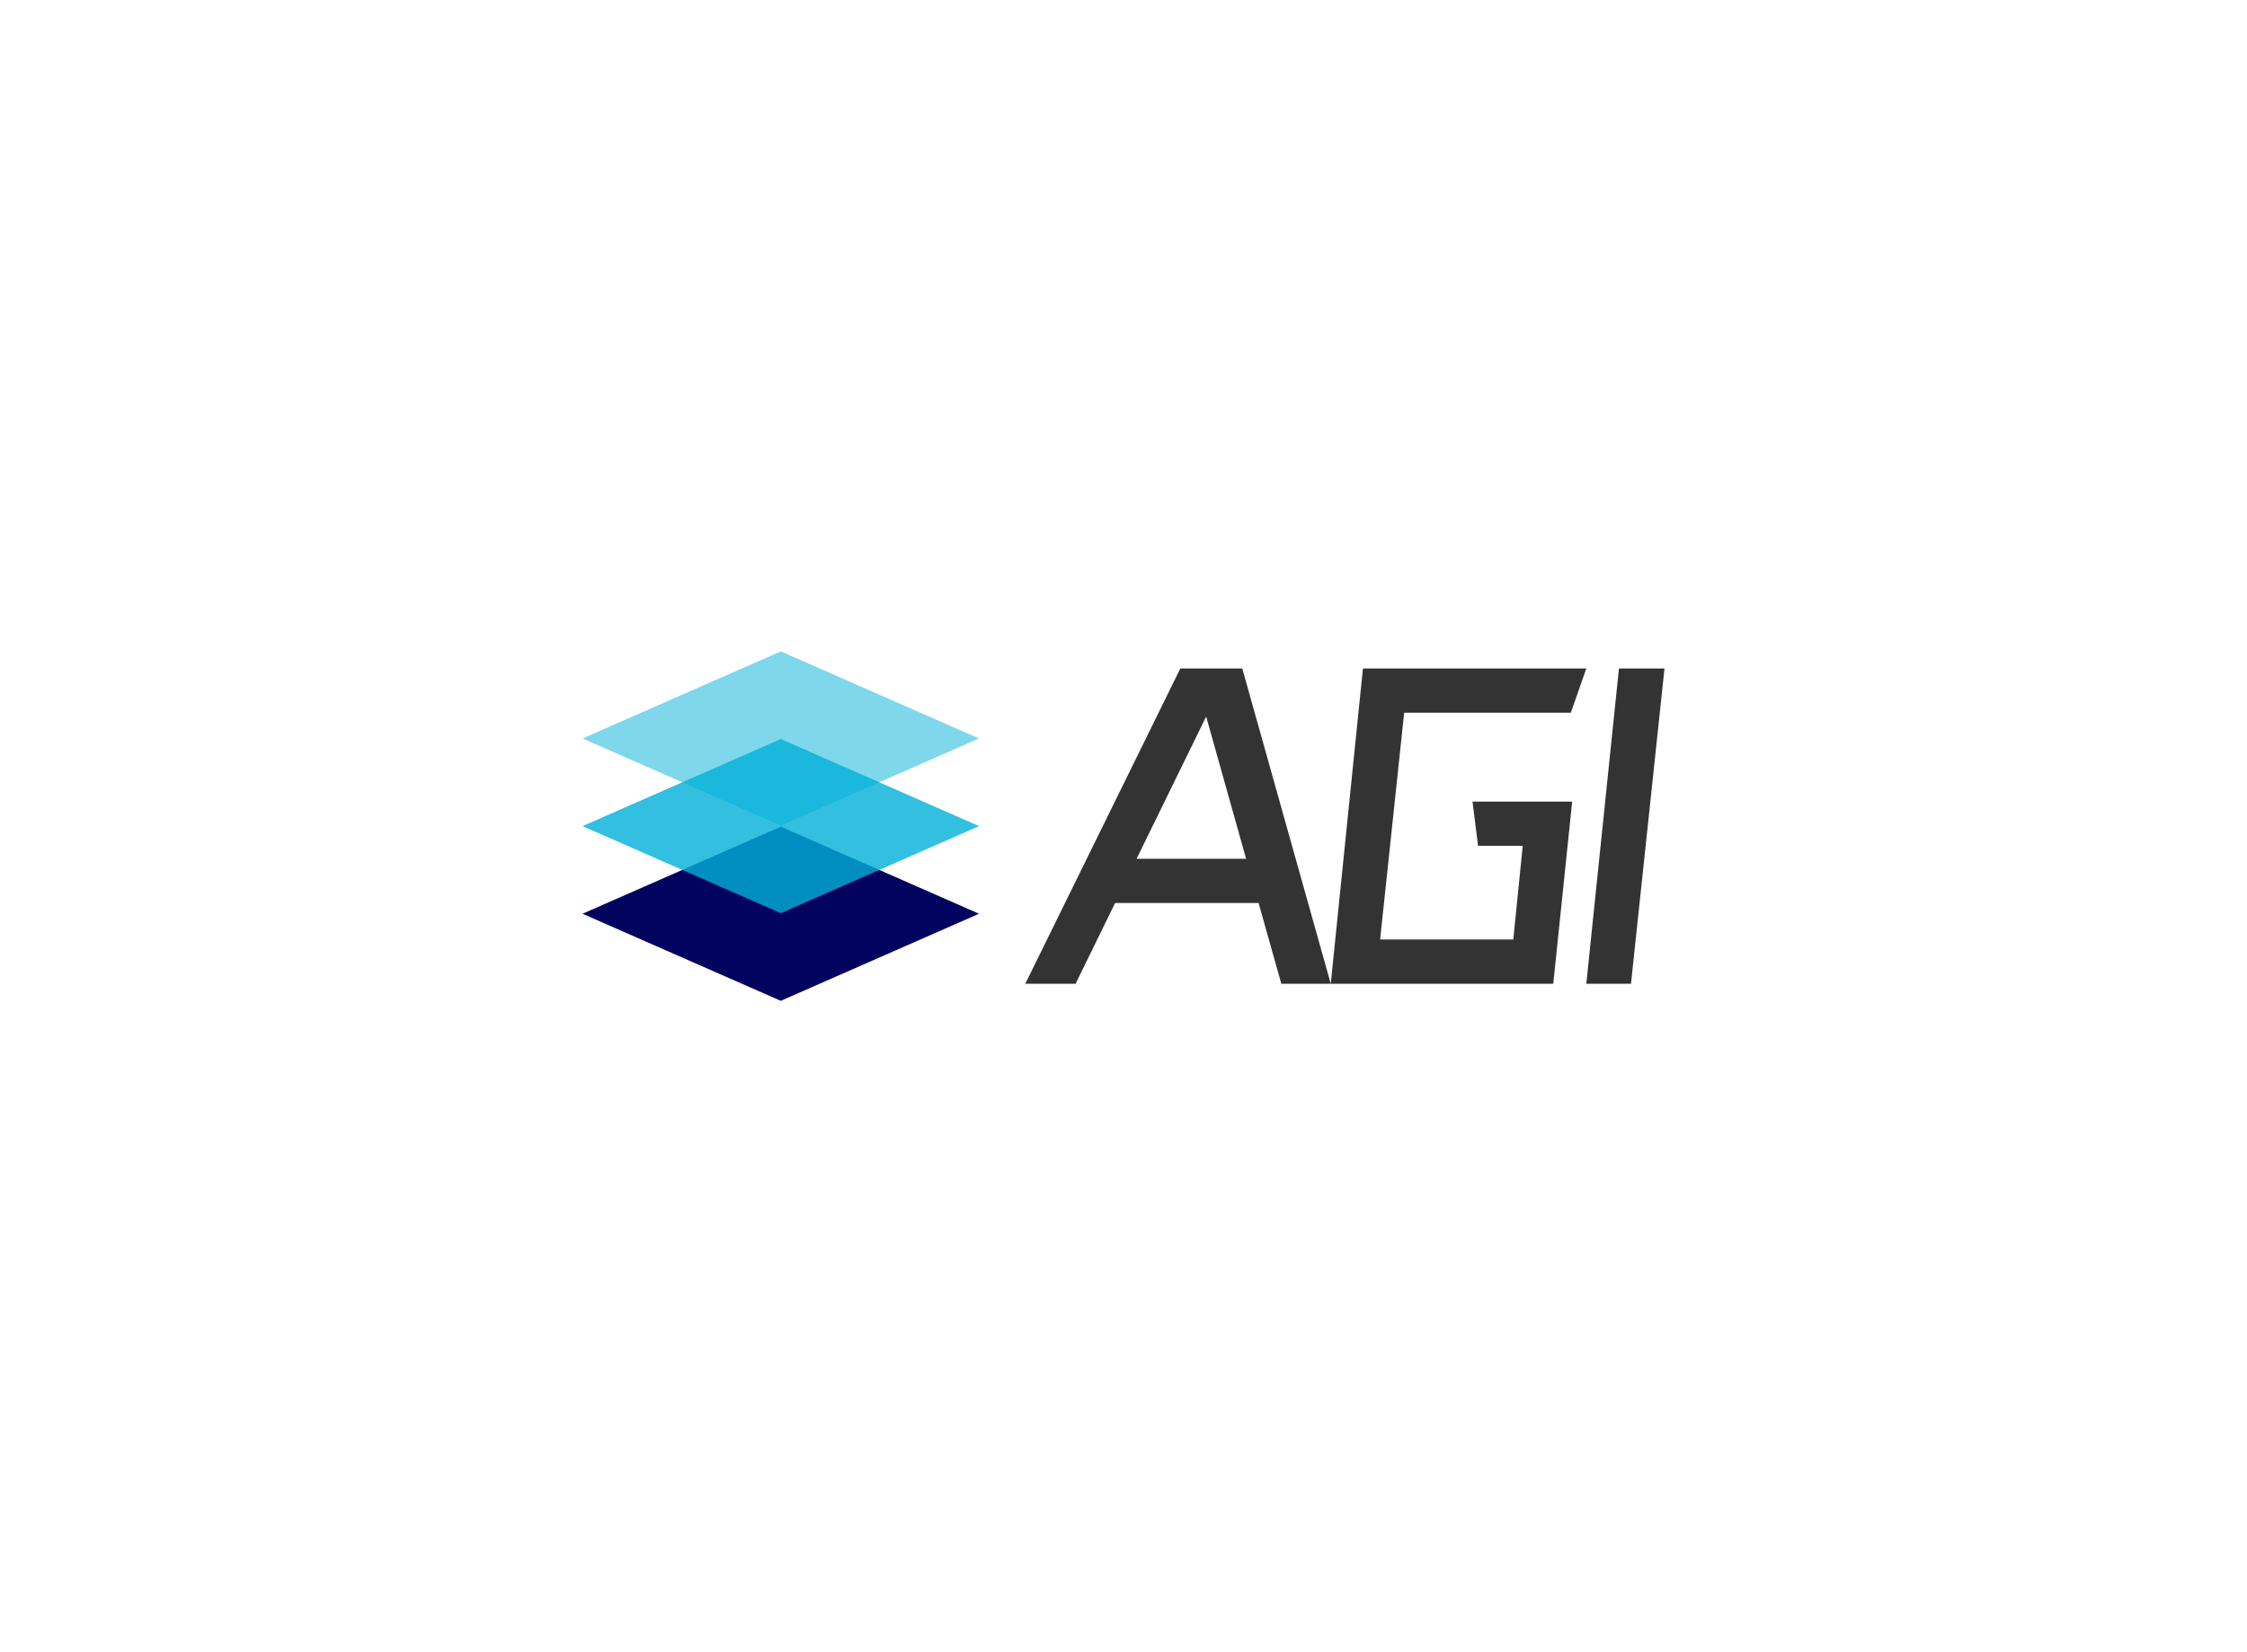 <svg data-v-0dd9719b="" version="1.0" xmlns="http://www.w3.org/2000/svg" xmlns:xlink="http://www.w3.org/1999/xlink" width="100%" height="100%" viewBox="0 0 340 250" preserveAspectRatio="xMidYMid meet" color-interpolation-filters="sRGB" style="margin: auto;"> <rect data-v-0dd9719b="" x="0" y="0" width="100%" height="100%" fill="#fff" fill-opacity="1" class="background"></rect> <rect data-v-0dd9719b="" x="0" y="0" width="100%" height="100%" fill="url(#watermark)" fill-opacity="1" class="watermarklayer"></rect> <g data-v-0dd9719b="" fill="#333333" class="icon-text-wrapper icon-svg-group iconsvg" transform="translate(88.14,98.564)"><g class="iconsvg-imagesvg" transform="translate(0,0)"><g><rect fill="#333333" fill-opacity="0" stroke-width="2" x="0" y="0" width="60" height="52.873" class="image-rect"></rect> <svg x="0" y="0" width="60" height="52.873" filtersec="colorsb4428091570" class="image-svg-svg primary" style="overflow: visible;"><svg xmlns="http://www.w3.org/2000/svg" viewBox="0 0 113.48 100"><g><g><path fill="#02035e" d="M84.94 62.54l-28.2-12.38-28.19 12.38L0 75.08 56.74 100l56.74-24.92-28.54-12.54z"></path><path fill="#00b0d8" opacity=".8" d="M84.94 37.46l-28.2-12.38-28.19 12.38L0 50l28.55 12.54 28.19 12.38 28.2-12.38L113.48 50 84.94 37.46z"></path><path fill="#00b0d8" opacity=".5" d="M56.74 0L0 24.92l28.55 12.54 28.19 12.38 28.2-12.38 28.54-12.54L56.74 0z"></path></g></g></svg></svg> <!----></g></g> <g transform="translate(67,2.581)"><g data-gra="path-name" fill-rule="" class="tp-name iconsvg-namesvg"><g transform="scale(1)"><g><path d="M46.22 0L38.74 0 35.3-12.22 13.59-12.22 7.61 0 0 0 23.46-47.71 32.83-47.71 46.22 0ZM27.37-40.43L16.84-18.91 33.41-18.91 27.37-40.43ZM51.09-47.71L46.22 0 79.89 0 82.75-27.56 67.67-27.56 68.51-20.87 75.27-20.87 73.84-6.7 53.69-6.7 57.33-41.02 82.55-41.02 84.89-47.71 51.09-47.71ZM84.89 0L91.65 0 96.72-47.71 89.83-47.71 84.89 0Z" transform="translate(0, 47.71)"></path></g> <!----> <!----> <!----> <!----> <!----> <!----> <!----></g></g> <!----></g></g><defs v-gra="od"></defs></svg>